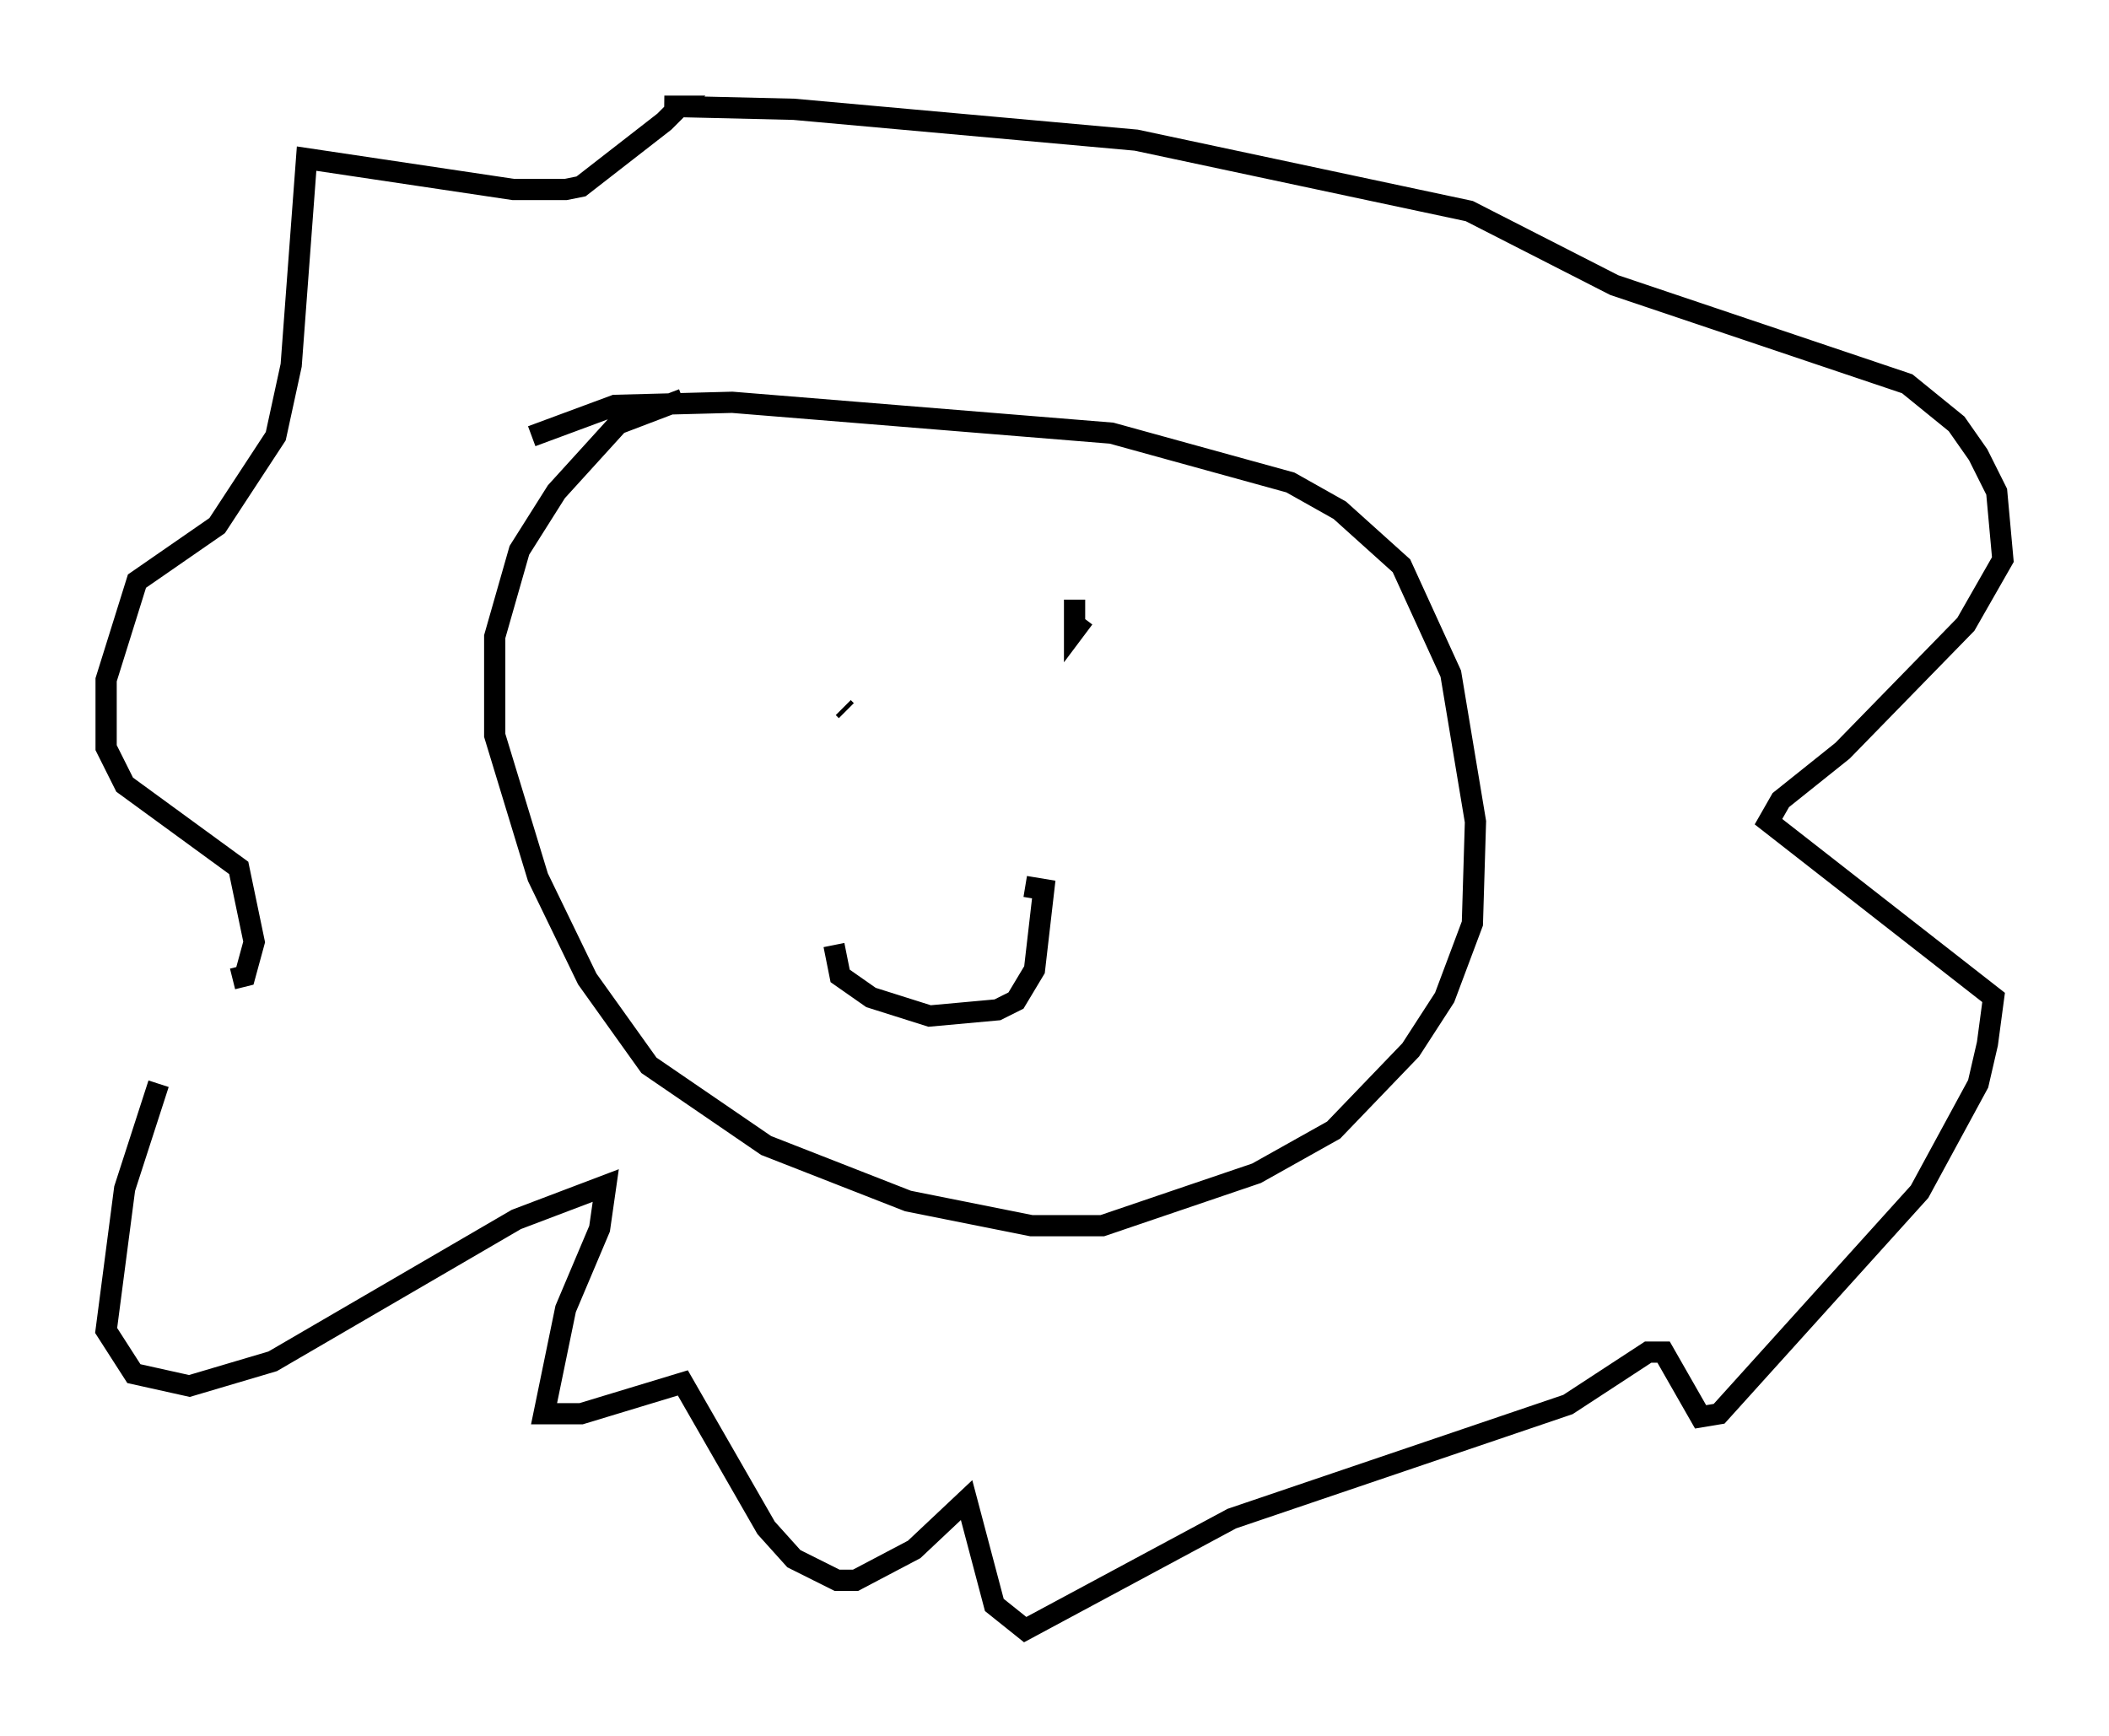 <?xml version="1.0" encoding="utf-8" ?>
<svg baseProfile="full" height="81.754" version="1.1" width="99.329" xmlns="http://www.w3.org/2000/svg" xmlns:ev="http://www.w3.org/2001/xml-events" xmlns:xlink="http://www.w3.org/1999/xlink"><defs /><rect fill="white" height="81.754" width="99.329" x="0" y="0" /><path d="M11.972, 41.458 m-4.503, 9.587 l-1.598, 4.939 -0.872, 6.682 l1.307, 2.034 2.615, 0.581 l3.922, -1.162 11.475, -6.682 l4.212, -1.598 -0.291, 2.034 l-1.598, 3.777 -1.017, 4.939 l1.743, 0.0 4.793, -1.453 l3.922, 6.827 1.307, 1.453 l2.034, 1.017 0.872, 0.0 l2.76, -1.453 2.469, -2.324 l1.307, 4.939 1.453, 1.162 l9.732, -5.229 15.832, -5.374 l3.777, -2.469 0.726, 0.0 l1.743, 3.05 0.872, -0.145 l9.441, -10.458 2.76, -5.084 l0.436, -1.888 0.291, -2.179 l-10.603, -8.279 0.581, -1.017 l2.905, -2.324 5.81, -5.955 l1.743, -3.05 -0.291, -3.196 l-0.872, -1.743 -1.017, -1.453 l-2.324, -1.888 -13.799, -4.648 l-6.827, -3.486 -15.687, -3.341 l-16.123, -1.453 -6.101, -0.145 l0.726, 0.0 -0.726, 0.726 l-3.922, 3.05 -0.726, 0.145 l-2.469, 0.0 -9.732, -1.453 l-0.726, 9.732 -0.726, 3.341 l-2.76, 4.212 -3.777, 2.615 l-1.453, 4.648 0.0, 3.196 l0.872, 1.743 5.374, 3.922 l0.726, 3.486 -0.436, 1.598 l-0.581, 0.145 m21.207, -27.307 l-3.05, 1.162 -2.905, 3.196 l-1.743, 2.76 -1.162, 4.067 l0.0, 4.648 2.034, 6.682 l2.324, 4.793 2.905, 4.067 l5.52, 3.777 6.682, 2.615 l5.81, 1.162 3.341, 0.0 l7.263, -2.469 3.631, -2.034 l3.631, -3.777 1.598, -2.469 l1.307, -3.486 0.145, -4.793 l-1.162, -6.972 -2.324, -5.084 l-2.905, -2.615 -2.324, -1.307 l-8.425, -2.324 -17.866, -1.453 l-5.52, 0.145 -3.922, 1.453 m14.235, 23.966 l0.291, 1.453 1.453, 1.017 l2.76, 0.872 3.196, -0.291 l0.872, -0.436 0.872, -1.453 l0.436, -3.777 -0.872, -0.145 m-8.57, -8.425 l0.145, 0.145 m10.894, -0.291 l0.0, 0.0 m-0.145, -4.939 l0.0, 1.453 0.436, -0.581 " fill="none" stroke="black" stroke-width="1" /></svg>